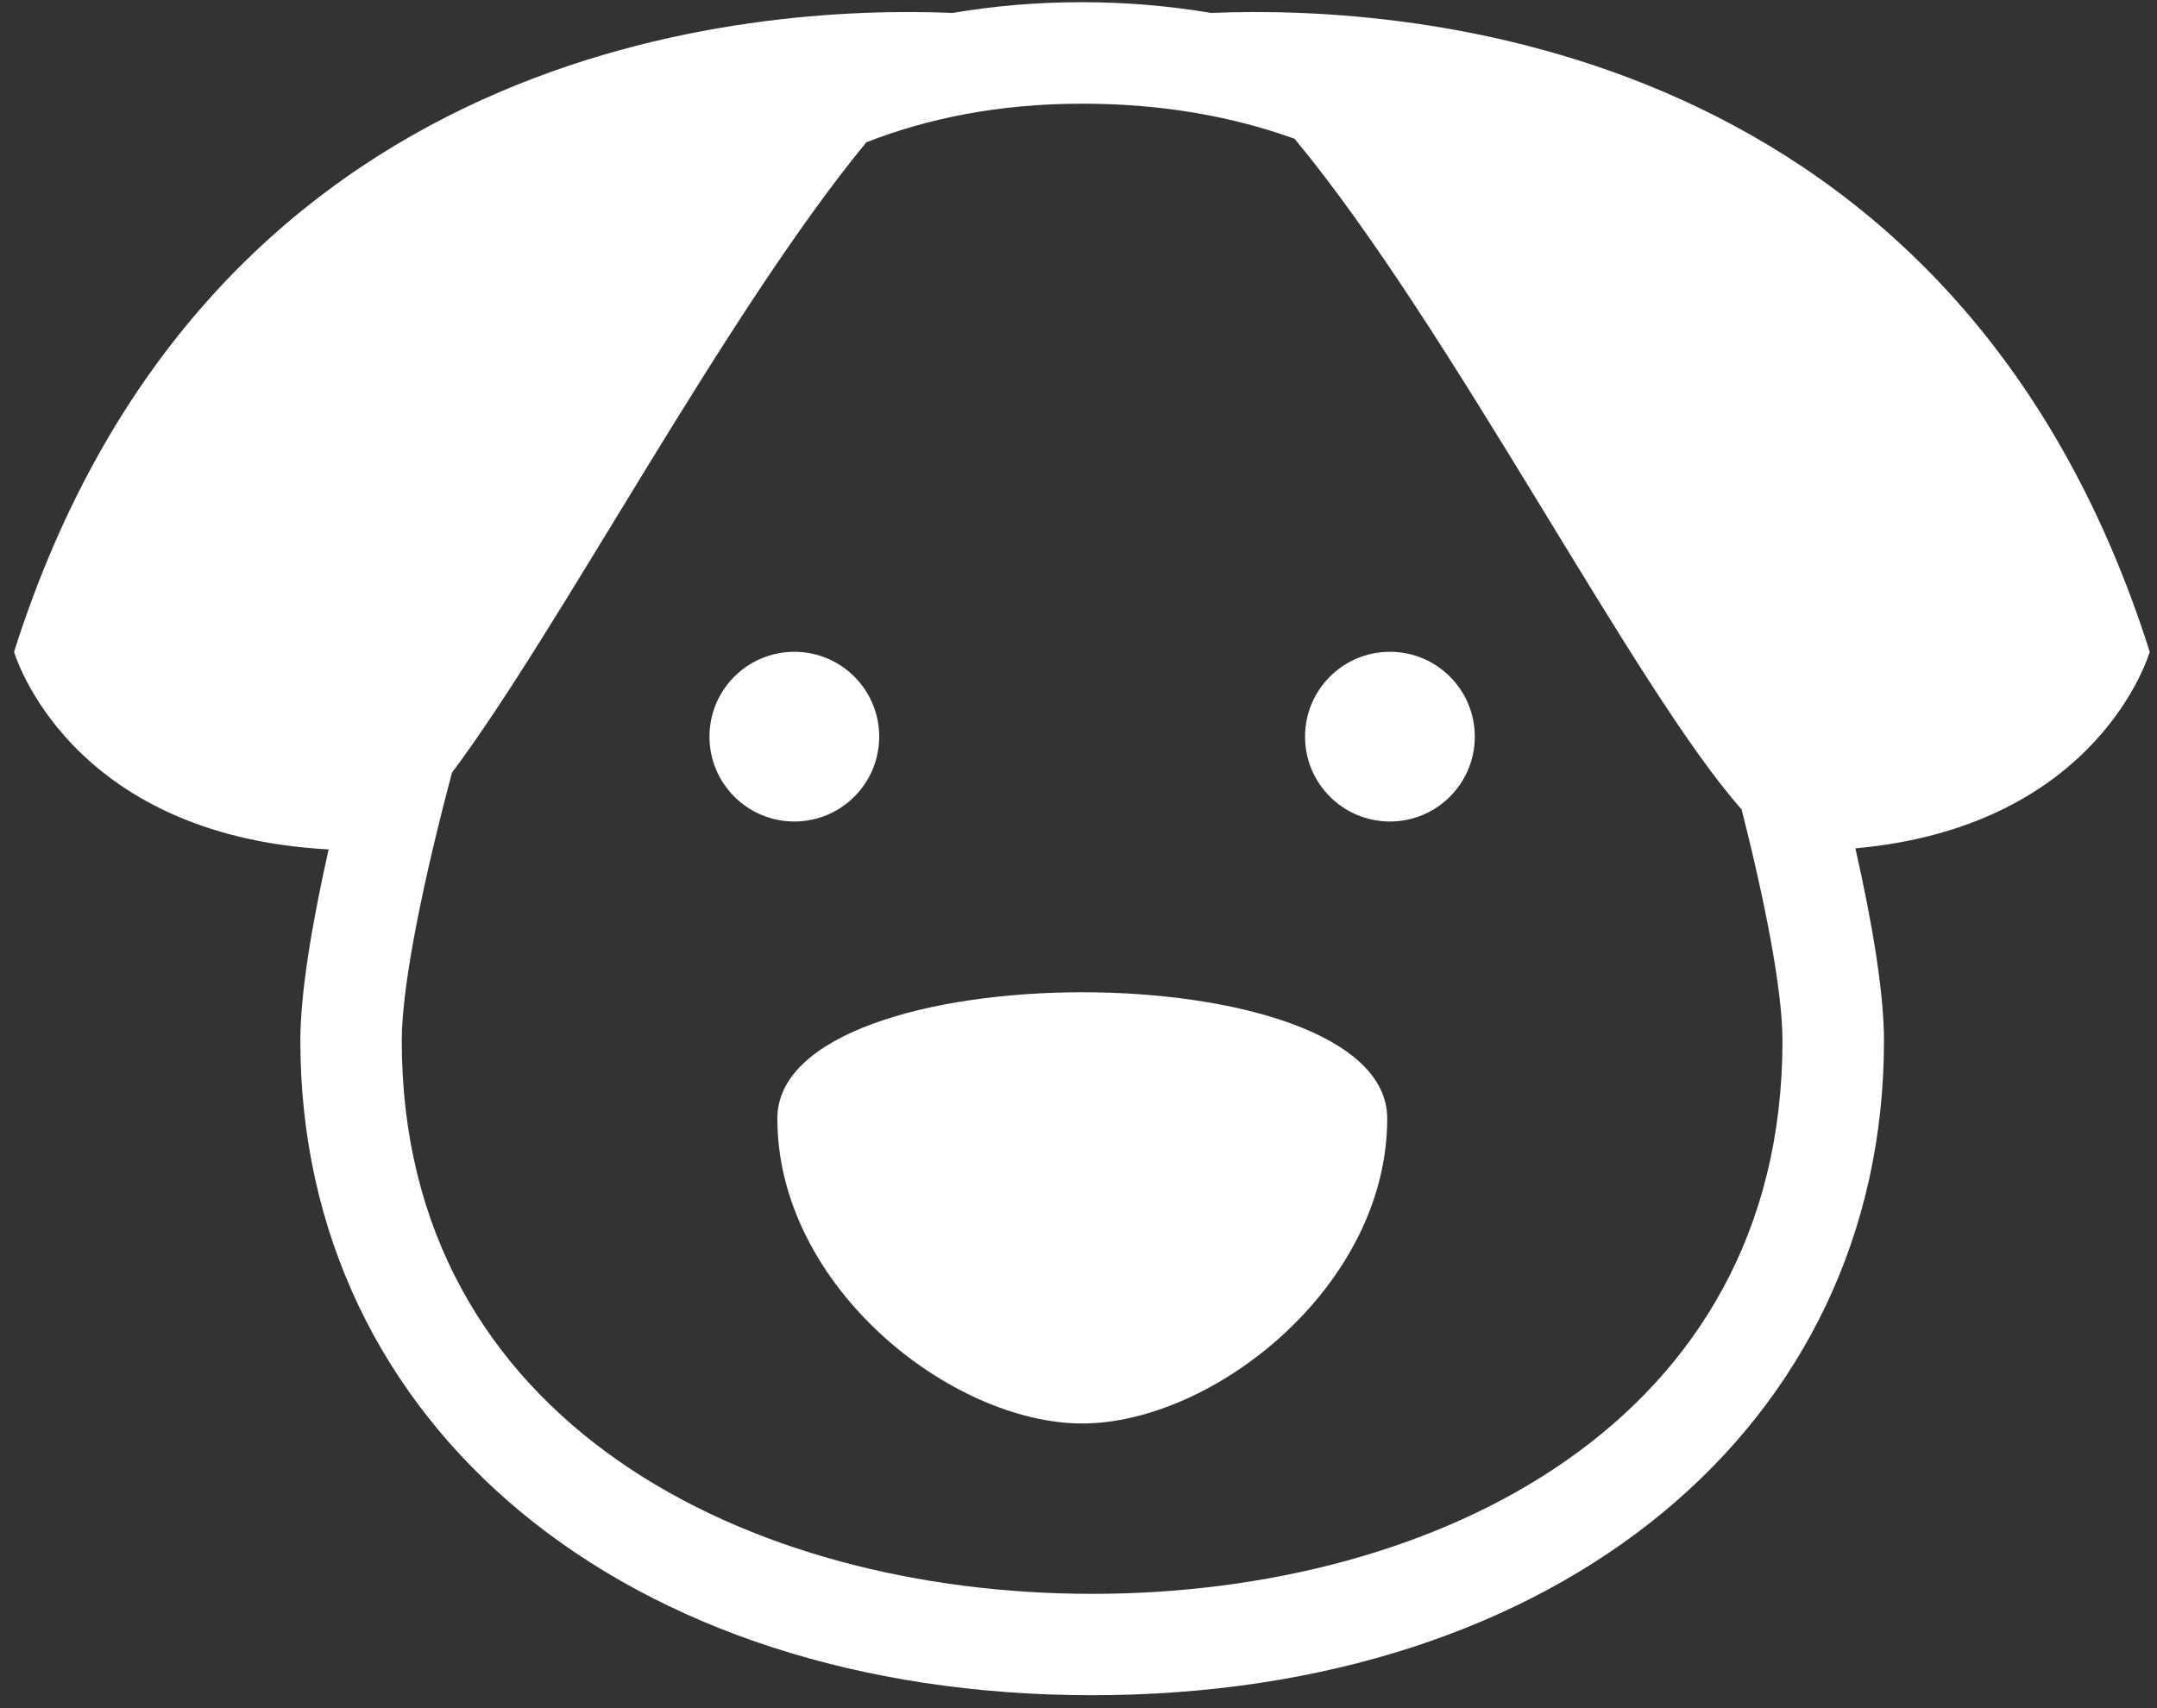 <?xml version="1.0" encoding="UTF-8"?>
<svg width="101px" height="80px" viewBox="0 0 101 80" version="1.1" xmlns="http://www.w3.org/2000/svg" xmlns:xlink="http://www.w3.org/1999/xlink">
    <rect x="0" y="0" width="101" height="80" fill="#333333" stroke="none"/>
    <!-- Generator: Sketch 49 (51002) - http://www.bohemiancoding.com/sketch -->
    <title>noun_17977_cc</title>
    <desc>Created with Sketch.</desc>
    <defs></defs>
    <g id="Page-1" stroke="none" stroke-width="1" fill="none" fill-rule="evenodd">
        <g id="Group-2" transform="translate(-100, -60)" fill="#FFFFFF" fill-rule="nonzero">
            <g id="noun_17977_cc" transform="translate(100, 60)">
                <g id="Group">
                    <circle id="Oval" cx="37.194" cy="34.5" r="3.974"></circle>
                    <circle id="Oval" cx="65.082" cy="34.5" r="3.974"></circle>
                    <path d="M36.399,52.384 C36.399,60.269 44.565,66.666 50.676,66.666 C56.787,66.666 64.956,60.269 64.956,52.384 C64.956,44.5 36.399,44.5 36.399,52.384 Z" id="Shape"></path>
                    <path d="M100.659,30.526 C91.576,1.889 66.013,0.22 56.712,0.606 C54.782,0.283 52.777,0.103 50.678,0.103 C48.507,0.103 46.49,0.284 44.611,0.606 C35.312,0.219 9.744,1.885 0.659,30.526 C0.659,30.526 3.128,39.123 15.388,39.781 C14.613,43.231 14.064,46.499 14.064,48.743 C14.064,66.789 29.311,79.393 51.141,79.393 C72.97,79.393 88.216,66.789 88.216,48.743 C88.216,46.472 87.661,43.187 86.877,39.731 C98.336,38.702 100.659,30.526 100.659,30.526 Z M51.139,74.646 C35.049,74.646 18.812,66.637 18.812,48.746 C18.812,46.036 19.886,40.982 21.166,36.183 C26.253,29.392 33.881,14.798 40.565,6.664 C43.418,5.552 46.738,4.856 50.677,4.856 C54.502,4.856 57.77,5.476 60.618,6.499 C67.979,15.377 76.515,32.229 81.55,37.908 C82.626,42.143 83.463,46.342 83.463,48.746 C83.464,66.637 67.229,74.646 51.139,74.646 Z" id="Shape"></path>
                </g>
            </g>
        </g>
    </g>
</svg>
